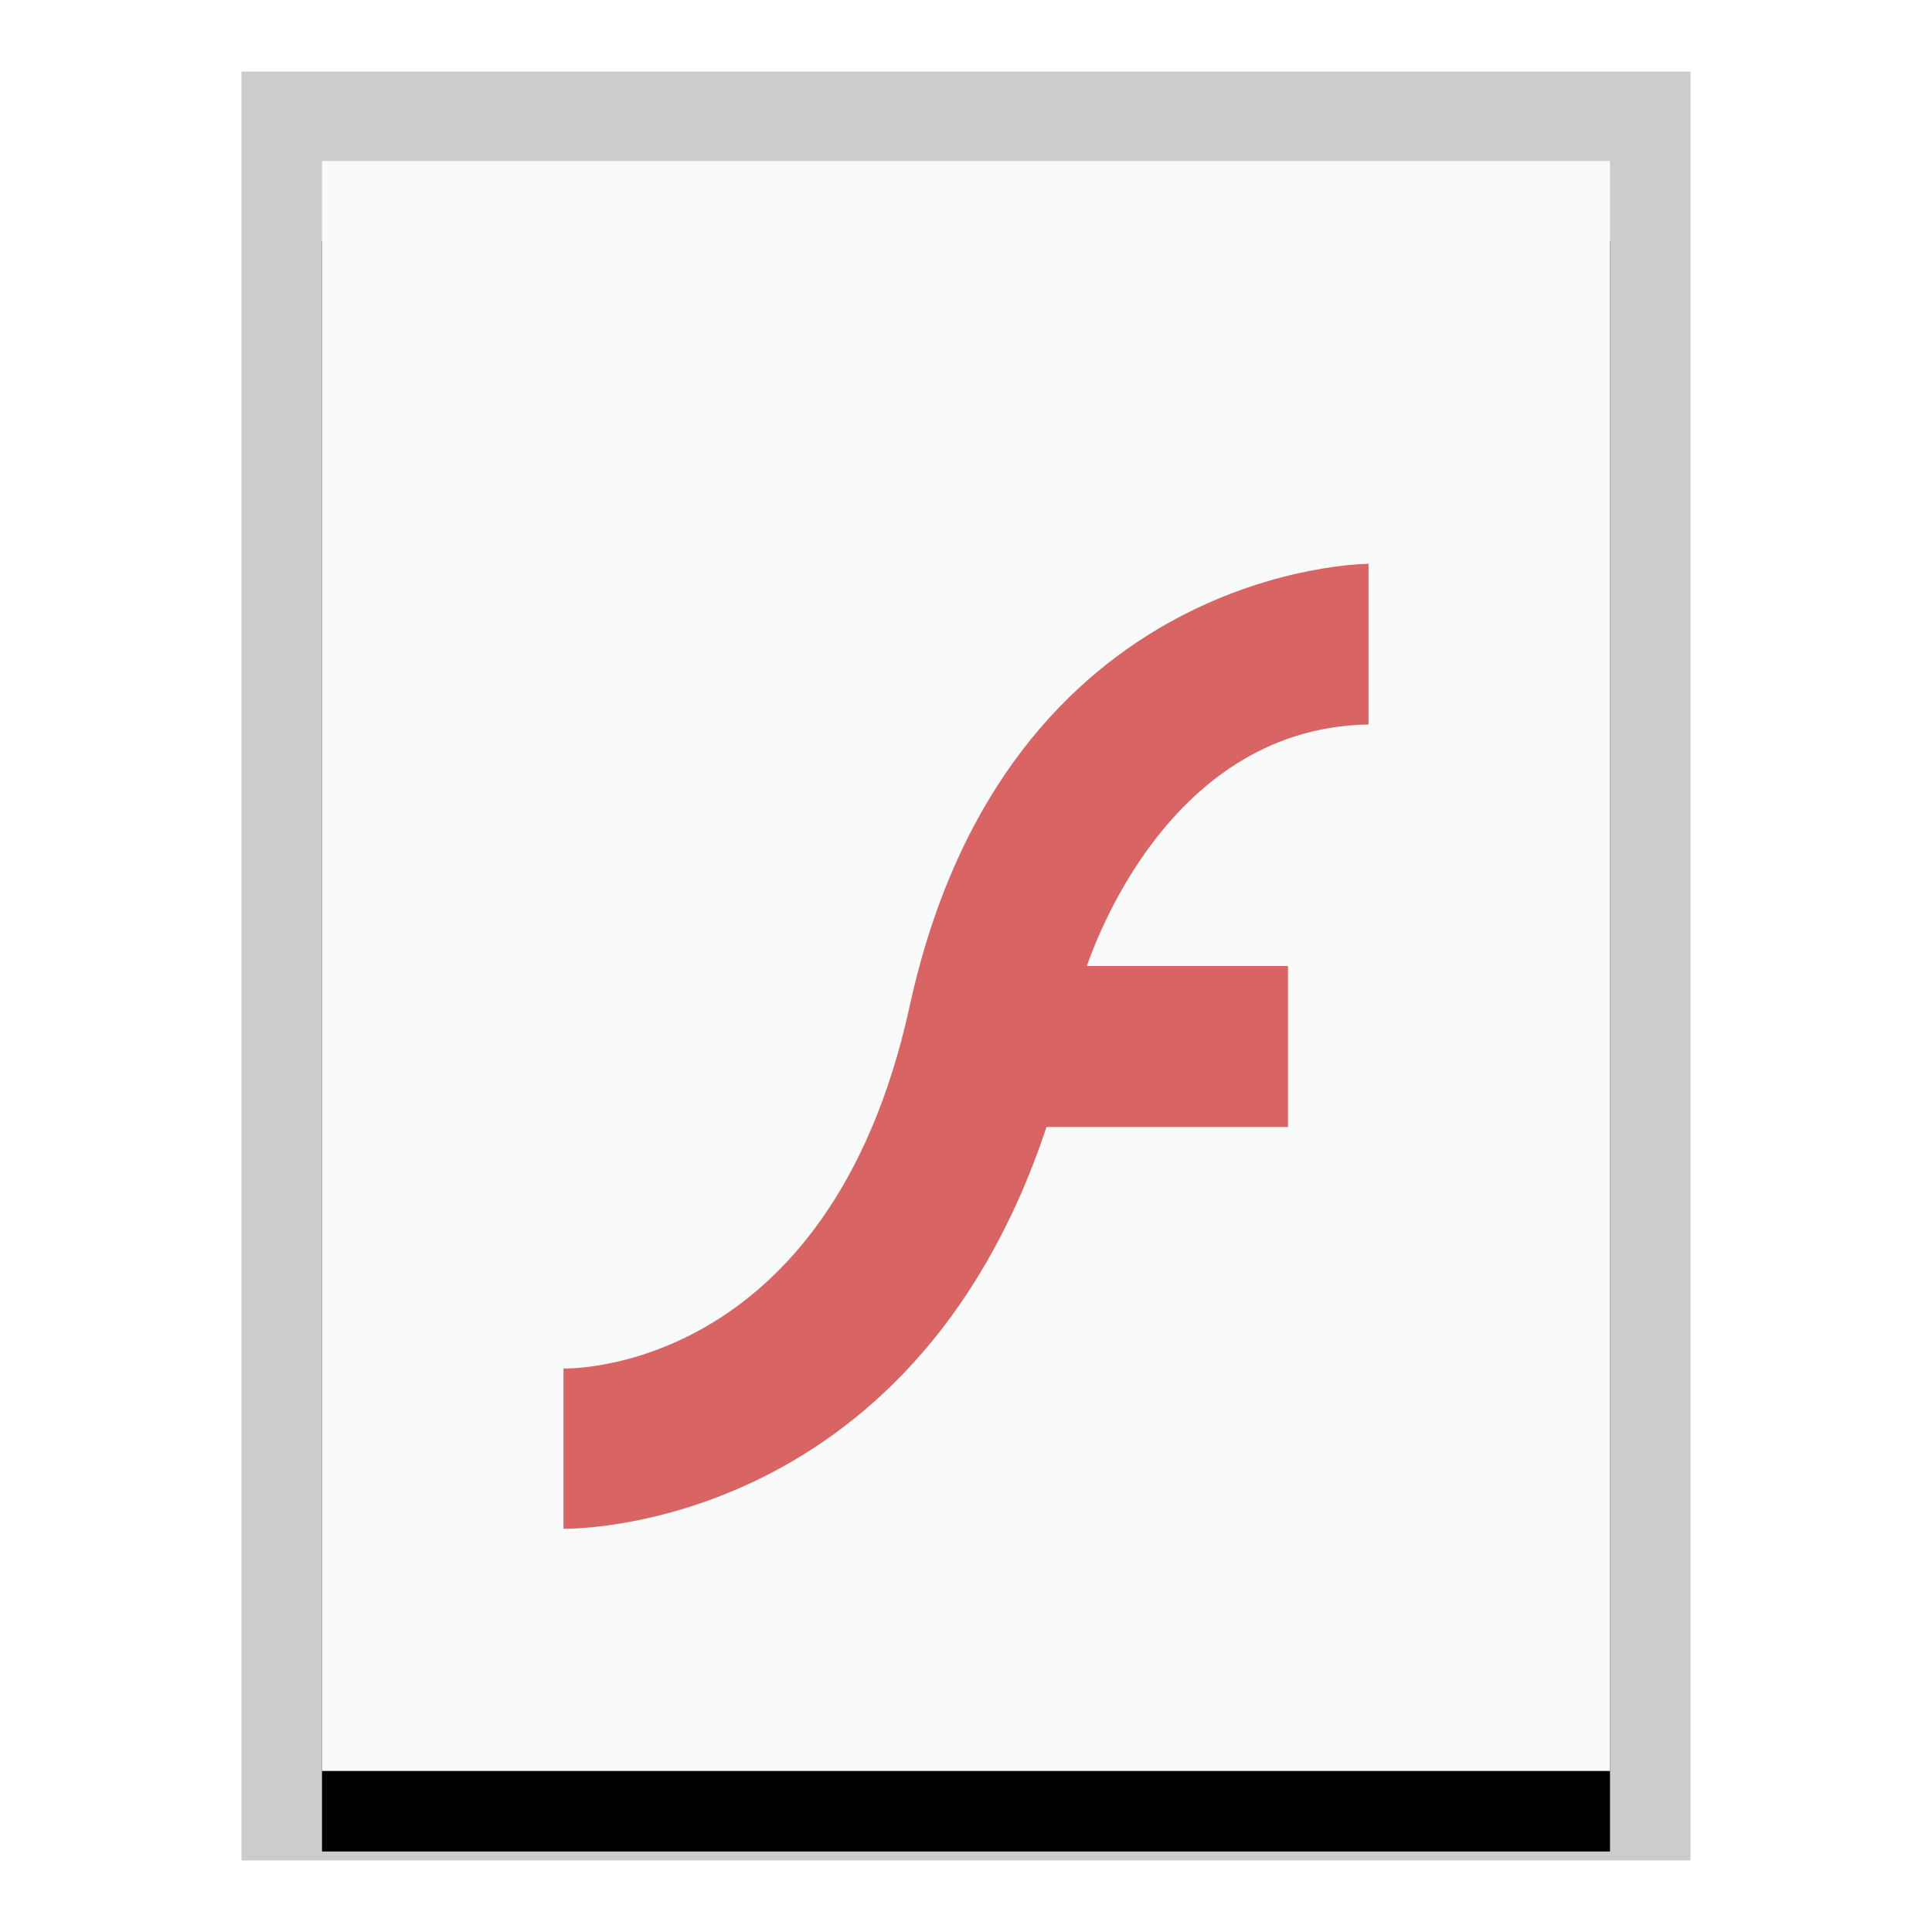 <svg xmlns="http://www.w3.org/2000/svg" xmlns:xlink="http://www.w3.org/1999/xlink" width="24" height="24" viewBox="0 0 24 24">
  <defs>
    <polygon id="application-x-flash-video-b" points="0 0 16 0 16 20 0 20"/>
    <filter id="application-x-flash-video-a" width="125%" height="120%" x="-12.5%" y="-5%" filterUnits="objectBoundingBox">
      <feOffset dy="1" in="SourceAlpha" result="shadowOffsetOuter1"/>
      <feGaussianBlur in="shadowOffsetOuter1" result="shadowBlurOuter1" stdDeviation=".5"/>
      <feColorMatrix in="shadowBlurOuter1" values="0 0 0 0 0   0 0 0 0 0   0 0 0 0 0  0 0 0 0.2 0"/>
    </filter>
  </defs>
  <g fill="none" fill-rule="evenodd">
    <g transform="translate(4 2)">
      <use fill="#000" filter="url(#application-x-flash-video-a)" xlink:href="#application-x-flash-video-b"/>
      <use fill="#F9FBFB" xlink:href="#application-x-flash-video-b"/>
      <path fill="#000" fill-opacity=".2" fill-rule="nonzero" d="M17,-1.111 L-1,-1.111 L-1,21.111 L17,21.111 L17,-1.111 Z M16,-4.4408921e-16 L16,20 L0,20 L0,-4.4408921e-16 L16,-4.4408921e-16 Z"/>
    </g>
    <path fill="#D96464" d="M17,9 C14.391,9.042 13.5,12.042 13.5,12 L16,12 L16,14 L13,14 C11.311,19.088 7,18.991 7,18.991 L7,17 C7,17 10.294,17.107 11.3,12.5 C12.5,7.004 17,7.004 17,7.004 L17,9 Z"/>
  </g>
</svg>
